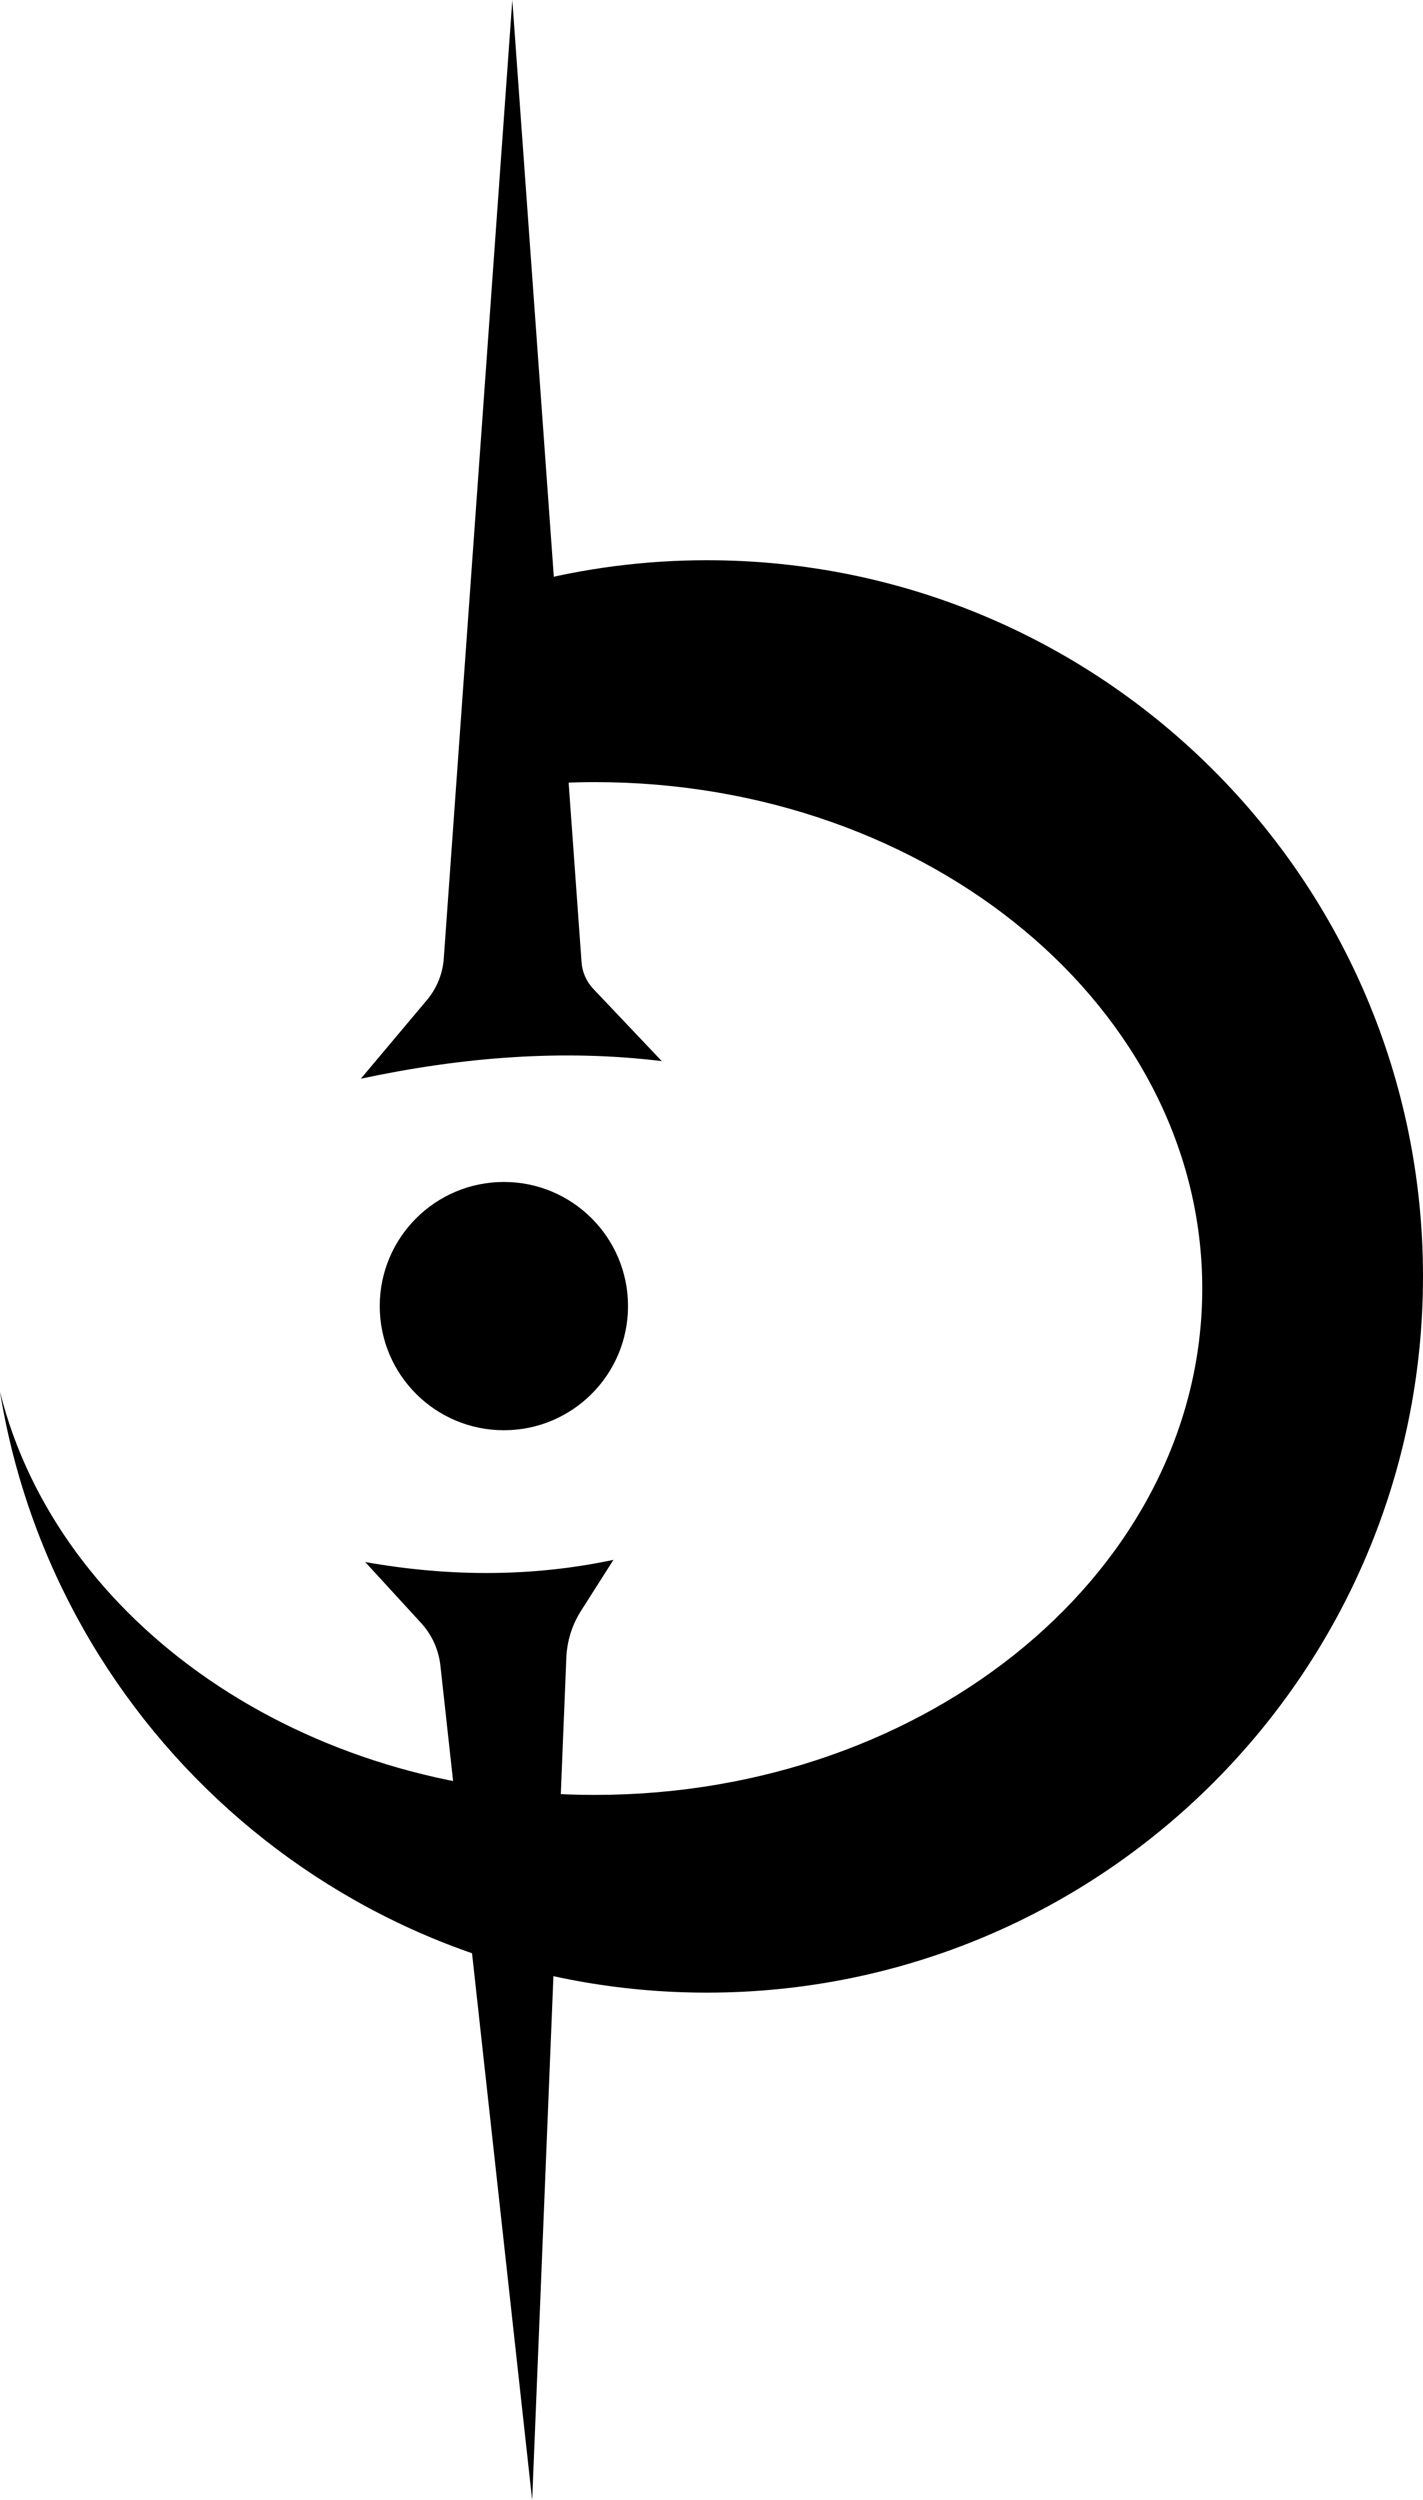 <?xml version="1.0" encoding="UTF-8"?>
<svg id="Layer_1" xmlns="http://www.w3.org/2000/svg" viewBox="0 0 485.8 853.5">
  <circle cx="172.02" cy="445.88" r="42.38"/>
  <path d="M241.3,191.25c-21.14,0-42.19,2.73-62.62,8.13v68.85c8-.78,16.12-1.23,24.38-1.23,114.53,0,207.38,77.4,207.38,172.88s-92.86,172.87-207.39,172.87c-100,0-183.54-59.07-203.05-137.65,18.83,116.32,119.67,205.15,241.3,205.15,135,0,244.5-109.47,244.5-244.5s-109.46-244.5-244.5-244.5Z"/>
  <path d="M123.18,368.25c35-7.48,69.39-10.1,102.75-6l-23.39-24.68c-2.34-2.47-3.75-5.67-4-9.06L174.9,0l-23.4,327.23c-.37,5.21-2.39,10.17-5.75,14.17l-22.57,26.85Z"/>
  <path d="M124.68,533.25c29.42,5.22,57.69,5,84.75-.75l-11.09,17.43c-3.05,4.8-4.77,10.32-5,16l-11.66,287.57-31.33-284.9c-.6-5.42-2.9-10.52-6.59-14.54l-19.08-20.81Z"/>
</svg>